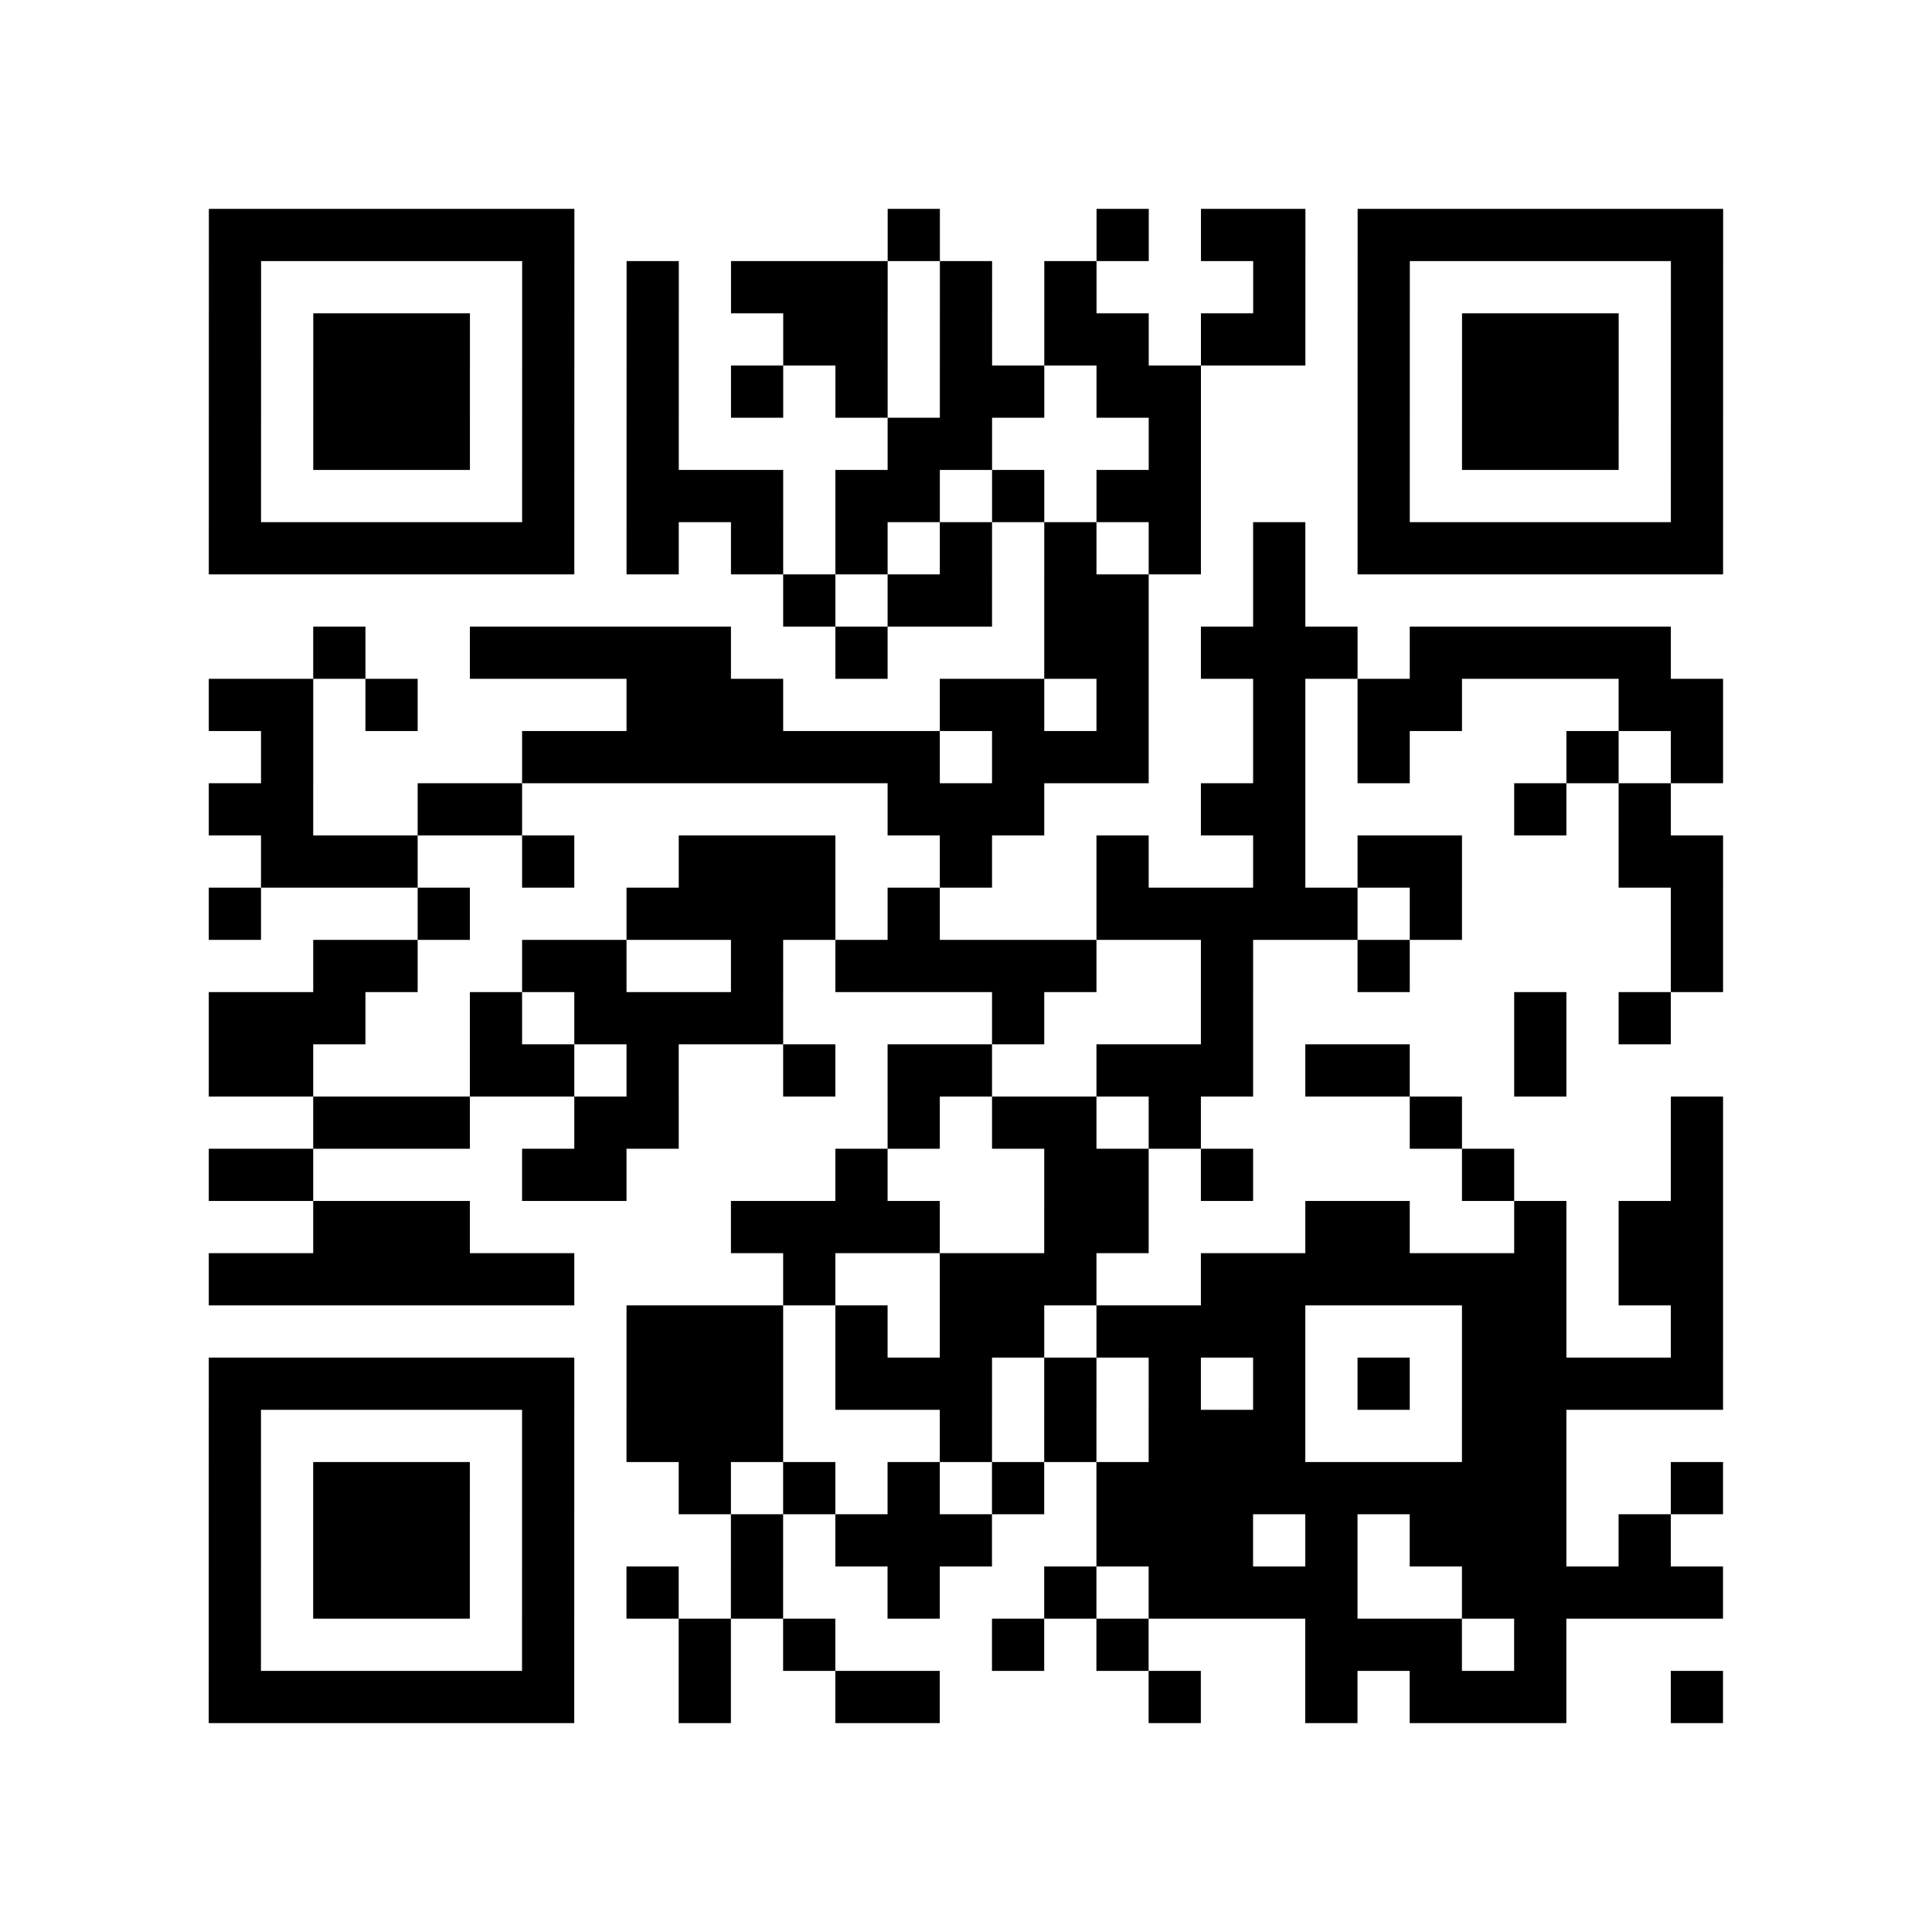 <?xml version="1.0" encoding="UTF-8"?>
<svg xmlns="http://www.w3.org/2000/svg" height="222" width="222" class="pyqrcode"><path transform="scale(6)" stroke="#000" class="pyqrline" d="M4 4.5h7m6 0h1m3 0h1m1 0h2m1 0h7m-29 1h1m5 0h1m1 0h1m1 0h3m1 0h1m1 0h1m3 0h1m1 0h1m5 0h1m-29 1h1m1 0h3m1 0h1m1 0h1m2 0h2m1 0h1m1 0h2m1 0h2m1 0h1m1 0h3m1 0h1m-29 1h1m1 0h3m1 0h1m1 0h1m1 0h1m1 0h1m1 0h2m1 0h2m3 0h1m1 0h3m1 0h1m-29 1h1m1 0h3m1 0h1m1 0h1m4 0h2m3 0h1m3 0h1m1 0h3m1 0h1m-29 1h1m5 0h1m1 0h3m1 0h2m1 0h1m1 0h2m3 0h1m5 0h1m-29 1h7m1 0h1m1 0h1m1 0h1m1 0h1m1 0h1m1 0h1m1 0h1m1 0h7m-18 1h1m1 0h2m1 0h2m2 0h1m-19 1h1m2 0h5m2 0h1m3 0h2m1 0h3m1 0h5m-28 1h2m1 0h1m4 0h3m3 0h2m1 0h1m2 0h1m1 0h2m3 0h2m-28 1h1m4 0h8m1 0h3m2 0h1m1 0h1m3 0h1m1 0h1m-29 1h2m2 0h2m7 0h3m3 0h2m4 0h1m1 0h1m-27 1h3m2 0h1m2 0h3m2 0h1m2 0h1m2 0h1m1 0h2m3 0h2m-29 1h1m3 0h1m3 0h4m1 0h1m3 0h5m1 0h1m4 0h1m-27 1h2m2 0h2m2 0h1m1 0h5m2 0h1m2 0h1m5 0h1m-29 1h3m2 0h1m1 0h4m4 0h1m3 0h1m5 0h1m1 0h1m-28 1h2m3 0h2m1 0h1m2 0h1m1 0h2m2 0h3m1 0h2m2 0h1m-24 1h3m2 0h2m4 0h1m1 0h2m1 0h1m4 0h1m4 0h1m-29 1h2m4 0h2m4 0h1m3 0h2m1 0h1m4 0h1m3 0h1m-27 1h3m5 0h4m2 0h2m3 0h2m2 0h1m1 0h2m-29 1h7m4 0h1m2 0h3m2 0h7m1 0h2m-21 1h3m1 0h1m1 0h2m1 0h4m3 0h2m2 0h1m-29 1h7m1 0h3m1 0h3m1 0h1m1 0h1m1 0h1m1 0h1m1 0h5m-29 1h1m5 0h1m1 0h3m3 0h1m1 0h1m1 0h3m3 0h2m-26 1h1m1 0h3m1 0h1m2 0h1m1 0h1m1 0h1m1 0h1m1 0h9m2 0h1m-29 1h1m1 0h3m1 0h1m3 0h1m1 0h3m2 0h3m1 0h1m1 0h3m1 0h1m-28 1h1m1 0h3m1 0h1m1 0h1m1 0h1m2 0h1m2 0h1m1 0h4m2 0h5m-29 1h1m5 0h1m2 0h1m1 0h1m3 0h1m1 0h1m3 0h3m1 0h1m-26 1h7m2 0h1m2 0h2m4 0h1m2 0h1m1 0h3m2 0h1"/></svg>
